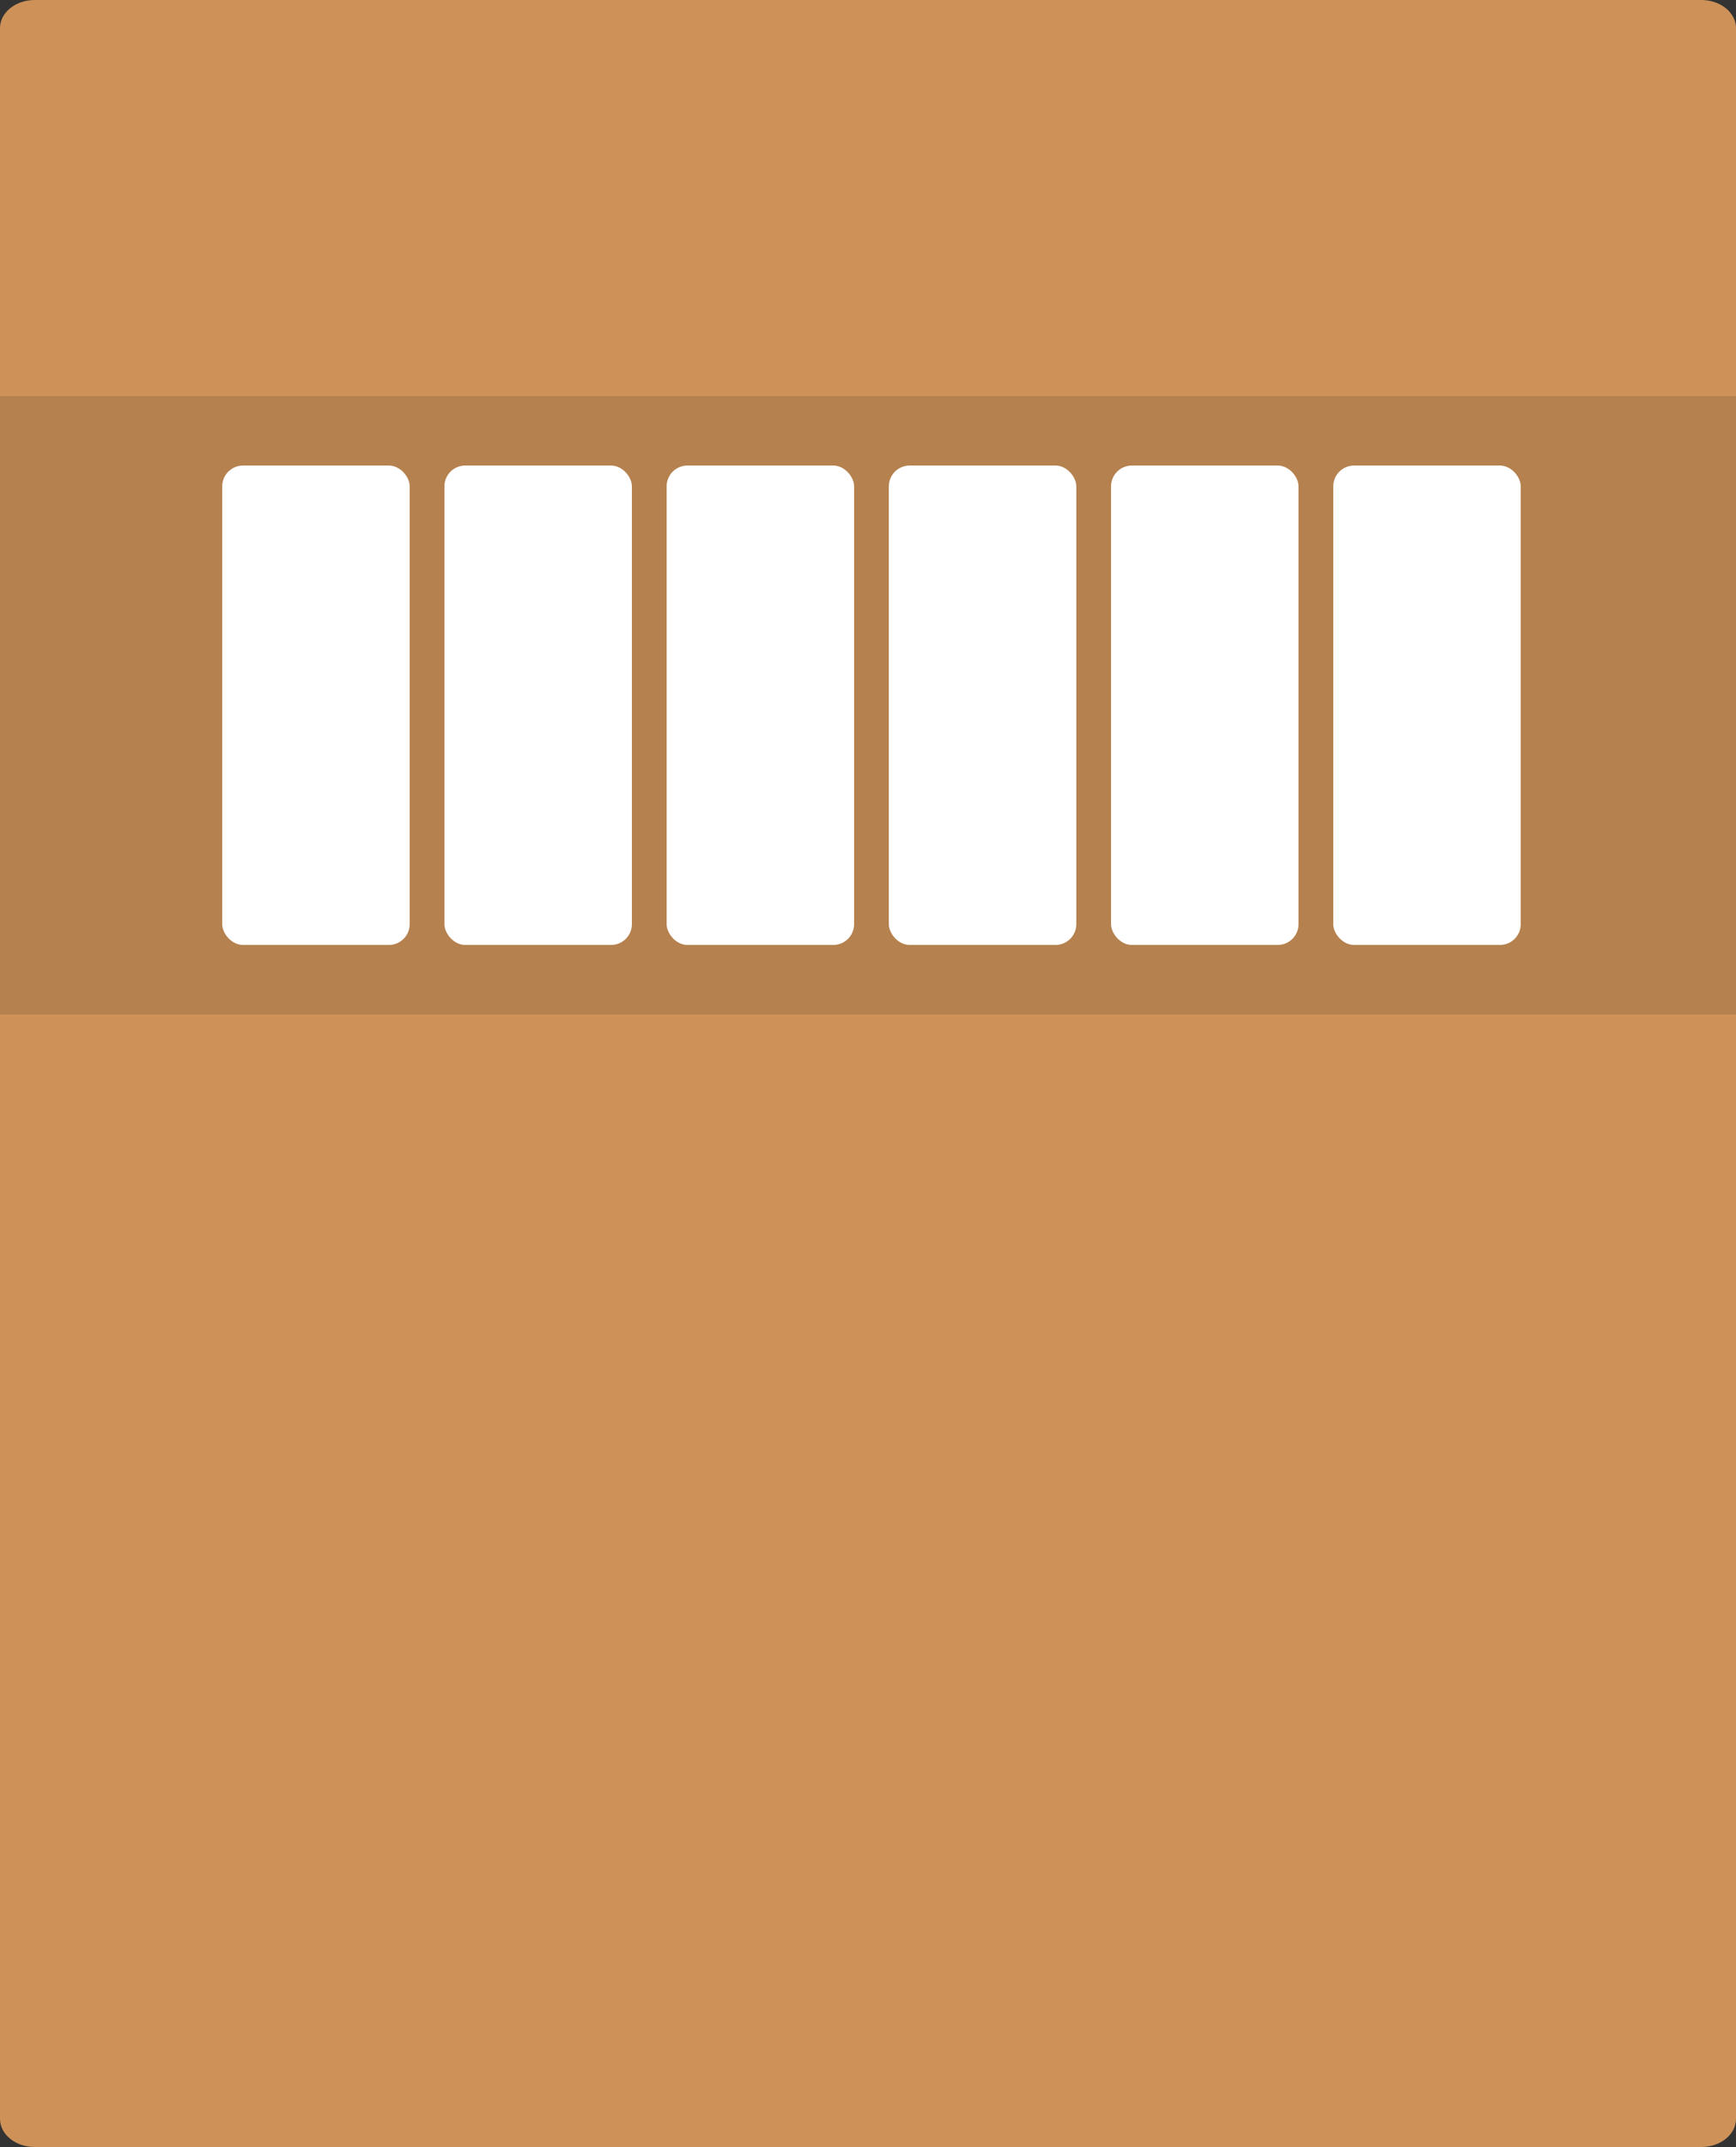 <svg xmlns="http://www.w3.org/2000/svg" xmlns:xlink="http://www.w3.org/1999/xlink" width="250" height="309" viewBox="0 0 250 309"><rect x="0" y="0" width="250" height="309" fill="#333333" stroke="none"/><defs><style>.a{fill:none;}.b{fill:#ce9258;}.c{fill:#b5814e;}.d{clip-path:url(#a);}.e{fill:#fff;}</style><clipPath id="a"><rect class="a" width="187" height="69"/></clipPath></defs><g transform="translate(-113 -138)"><path class="b" d="M5,0H245c2.761,0,5,1.811,5,4.045V304.956c0,2.234-2.239,4.044-5,4.044H5c-2.761,0-5-1.811-5-4.044V4.045C0,1.811,2.239,0,5,0Z" transform="translate(113 138)"/><rect class="c" width="250" height="89" transform="translate(113 195)"/><g class="d" transform="translate(145 205)"><g transform="translate(-156 -205)"><rect class="e" width="27" height="69" rx="3" transform="translate(156 205)"/></g><g transform="translate(-124 -205)"><rect class="e" width="27" height="69" rx="3" transform="translate(156 205)"/></g><g transform="translate(-92 -205)"><rect class="e" width="27" height="69" rx="3" transform="translate(156 205)"/></g><g transform="translate(-60 -205)"><rect class="e" width="27" height="69" rx="3" transform="translate(156 205)"/></g><g transform="translate(-28 -205)"><rect class="e" width="27" height="69" rx="3" transform="translate(156 205)"/></g><g transform="translate(4 -205)"><rect class="e" width="27" height="69" rx="3" transform="translate(156 205)"/></g></g></g></svg>
